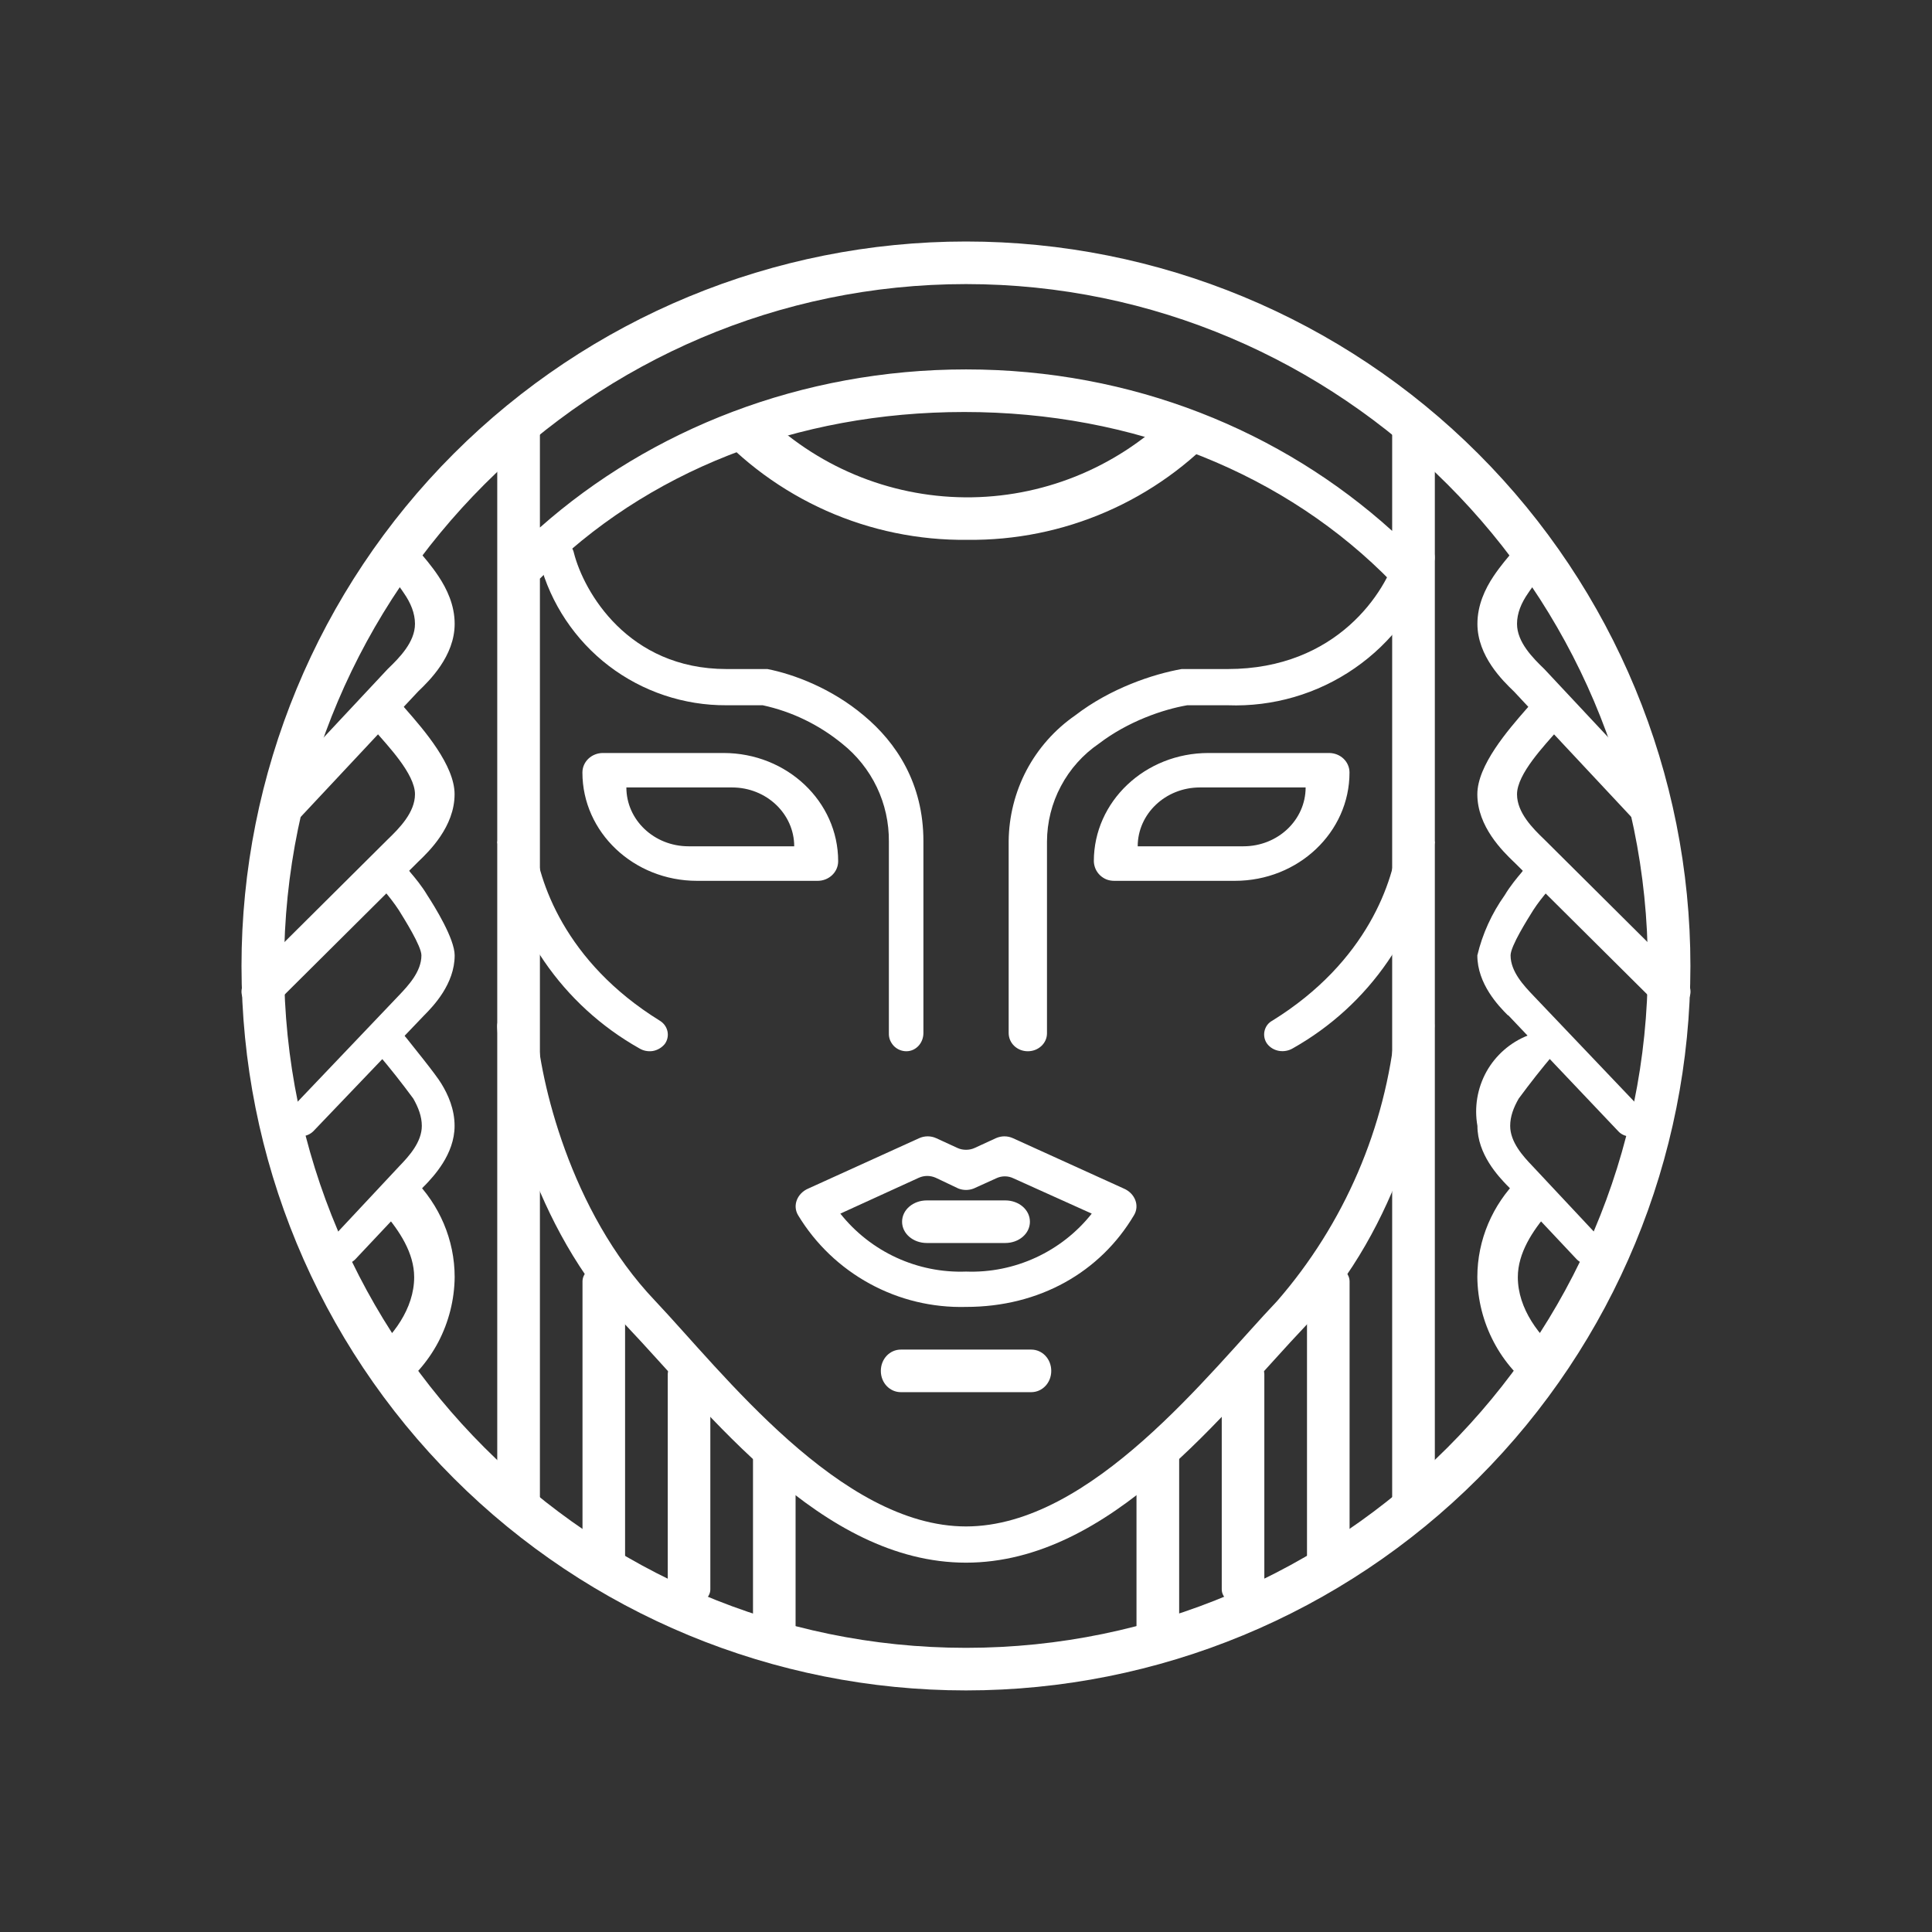 <svg width="24" height="24" viewBox="0 0 24 24" fill="none" xmlns="http://www.w3.org/2000/svg">
<rect x="0" y="0" width="24" height="24" fill="#333333" stroke="none"/>
<path d="M6.865 6.712C6.893 6.704 6.922 6.702 6.951 6.706C6.98 6.709 7.007 6.719 7.032 6.734C7.057 6.749 7.078 6.769 7.095 6.792C7.112 6.816 7.124 6.842 7.13 6.871C7.252 7.347 7.797 8.311 9.025 8.311H9.533C9.856 8.374 10.328 8.549 10.73 8.888C11.137 9.226 11.471 9.735 11.471 10.449V12.832C11.471 12.959 11.376 13.059 11.259 13.059C11.23 13.059 11.201 13.053 11.175 13.042C11.148 13.031 11.124 13.014 11.104 12.994C11.084 12.973 11.068 12.948 11.057 12.922C11.046 12.895 11.041 12.866 11.042 12.837V10.455C11.044 10.221 10.993 9.989 10.892 9.778C10.791 9.567 10.643 9.382 10.46 9.237C10.174 9.003 9.836 8.839 9.475 8.761H9.025C8.497 8.764 7.982 8.592 7.562 8.271C7.143 7.95 6.841 7.498 6.706 6.987C6.698 6.959 6.696 6.929 6.7 6.899C6.704 6.87 6.713 6.842 6.728 6.816C6.743 6.79 6.763 6.768 6.786 6.75C6.81 6.732 6.837 6.719 6.865 6.712ZM17.644 6.712C17.584 6.695 17.52 6.703 17.466 6.732C17.412 6.762 17.371 6.811 17.352 6.871C17.22 7.347 16.611 8.311 15.251 8.311H14.679C14.324 8.374 13.795 8.549 13.355 8.888C13.103 9.063 12.896 9.296 12.752 9.568C12.609 9.84 12.533 10.142 12.53 10.449V12.832C12.53 12.959 12.636 13.059 12.768 13.059C12.9 13.059 13.006 12.959 13.006 12.837V10.455C13.007 10.214 13.066 9.978 13.179 9.766C13.291 9.554 13.454 9.372 13.652 9.237C14.012 8.962 14.446 8.813 14.748 8.761H15.251C15.812 8.782 16.366 8.621 16.828 8.301C17.29 7.982 17.636 7.52 17.813 6.987C17.85 6.871 17.776 6.744 17.644 6.712Z" fill="white"/>
<path fill-rule="evenodd" clip-rule="evenodd" d="M12 20.999C14.386 20.999 16.675 20.051 18.363 18.363C20.051 16.676 20.999 14.386 20.999 12C20.999 9.613 20.051 7.324 18.363 5.636C16.675 3.948 14.386 3 12 3C9.613 3 7.324 3.948 5.636 5.636C3.948 7.324 3 9.613 3 12C3 14.386 3.948 16.676 5.636 18.363C7.324 20.051 9.613 20.999 12 20.999ZM12 20.47C16.658 20.47 20.47 16.658 20.47 12C20.47 7.341 16.658 3.529 12 3.529C7.341 3.529 3.529 7.341 3.529 12C3.529 16.658 7.341 20.47 12 20.47Z" fill="white"/>
<path d="M12.001 4.589C14.065 4.589 15.918 5.351 17.294 6.595V7.236C15.981 5.886 14.086 5.118 11.979 5.118C9.894 5.118 8.02 5.859 6.707 7.188V6.553C8.083 5.335 9.957 4.589 12.001 4.589ZM6.442 5.118C6.59 5.118 6.707 5.224 6.707 5.351V18.649C6.707 18.776 6.59 18.882 6.442 18.882C6.294 18.882 6.177 18.776 6.177 18.649V5.351C6.177 5.224 6.294 5.118 6.442 5.118ZM7.501 15.706C7.649 15.706 7.765 15.801 7.765 15.918V19.38C7.765 19.497 7.649 19.592 7.501 19.592C7.353 19.592 7.236 19.497 7.236 19.38V15.918C7.236 15.807 7.353 15.711 7.501 15.711V15.706ZM8.56 16.876C8.708 16.876 8.824 16.966 8.824 17.072V19.745C8.824 19.851 8.708 19.941 8.56 19.941C8.411 19.941 8.295 19.857 8.295 19.745V17.072C8.295 16.966 8.411 16.876 8.56 16.876ZM9.618 17.908C9.47 17.908 9.354 17.993 9.354 18.094V20.28C9.354 20.386 9.47 20.471 9.618 20.471C9.767 20.471 9.883 20.386 9.883 20.28V18.094C9.883 17.988 9.767 17.908 9.618 17.908ZM16.5 15.706C16.352 15.706 16.236 15.801 16.236 15.918V19.38C16.236 19.497 16.352 19.592 16.5 19.592C16.649 19.592 16.765 19.497 16.765 19.38V15.918C16.765 15.807 16.649 15.711 16.5 15.711V15.706ZM15.441 16.876C15.293 16.876 15.177 16.966 15.177 17.072V19.745C15.177 19.851 15.293 19.941 15.441 19.941C15.59 19.941 15.706 19.857 15.706 19.745V17.072C15.706 16.966 15.59 16.876 15.441 16.876ZM14.383 17.908C14.531 17.908 14.648 17.993 14.648 18.094V20.28C14.648 20.386 14.531 20.471 14.383 20.471C14.235 20.471 14.118 20.386 14.118 20.28V18.094C14.118 17.988 14.235 17.908 14.383 17.908ZM13.059 17.03C13.059 17.178 12.948 17.294 12.81 17.294H11.191C11.053 17.294 10.942 17.178 10.942 17.03C10.942 16.881 11.053 16.765 11.191 16.765H12.81C12.948 16.765 13.059 16.881 13.059 17.03ZM12.794 15.177C12.794 15.325 12.657 15.441 12.488 15.441H11.513C11.344 15.441 11.206 15.325 11.206 15.177C11.206 15.028 11.344 14.912 11.513 14.912H12.488C12.657 14.912 12.794 15.028 12.794 15.177ZM17.559 5.118C17.707 5.118 17.824 5.224 17.824 5.351V18.649C17.824 18.776 17.707 18.882 17.559 18.882C17.411 18.882 17.294 18.776 17.294 18.649V5.351C17.294 5.224 17.411 5.118 17.559 5.118Z" fill="white"/>
<path d="M9.465 5.118L8.824 5.288C9.223 5.74 9.715 6.1 10.265 6.345C10.816 6.59 11.414 6.713 12.016 6.706C12.61 6.713 13.2 6.594 13.744 6.357C14.289 6.12 14.777 5.77 15.177 5.33L14.531 5.161C13.849 5.82 12.935 6.186 11.987 6.178C11.038 6.17 10.13 5.789 9.459 5.118H9.465ZM7.94 13.022C7.47 12.757 7.066 12.388 6.761 11.943C6.455 11.498 6.256 10.989 6.177 10.454L6.633 10.412C6.685 10.941 7.014 11.947 8.194 12.678C8.3 12.741 8.327 12.874 8.258 12.969C8.22 13.015 8.167 13.046 8.109 13.056C8.05 13.065 7.99 13.053 7.94 13.022ZM16.061 13.022C16.531 12.757 16.935 12.388 17.24 11.943C17.546 11.498 17.745 10.989 17.824 10.454L17.369 10.412C17.316 10.941 16.987 11.947 15.807 12.678C15.782 12.691 15.76 12.71 15.743 12.732C15.726 12.755 15.714 12.781 15.708 12.809C15.702 12.836 15.702 12.865 15.708 12.893C15.714 12.92 15.726 12.947 15.743 12.969C15.818 13.064 15.955 13.085 16.061 13.022ZM11.63 14.139C11.597 14.124 11.561 14.116 11.524 14.116C11.488 14.116 11.451 14.124 11.418 14.139L10.042 14.764C9.904 14.822 9.841 14.975 9.915 15.097C10.131 15.454 10.438 15.747 10.805 15.947C11.171 16.147 11.583 16.246 12.001 16.235C12.916 16.235 13.668 15.801 14.086 15.097C14.161 14.975 14.097 14.822 13.959 14.764L12.583 14.139C12.55 14.124 12.514 14.116 12.477 14.116C12.441 14.116 12.405 14.124 12.371 14.139L12.106 14.261C12.073 14.276 12.037 14.283 12.001 14.283C11.964 14.283 11.928 14.276 11.895 14.261L11.63 14.139ZM12.096 14.764L12.376 14.637C12.41 14.621 12.446 14.613 12.482 14.613C12.519 14.613 12.555 14.621 12.588 14.637L13.562 15.076C13.377 15.31 13.138 15.497 12.867 15.622C12.596 15.747 12.299 15.807 12.001 15.796C11.702 15.807 11.405 15.747 11.134 15.622C10.863 15.497 10.625 15.31 10.439 15.076L11.413 14.631C11.446 14.616 11.482 14.608 11.519 14.608C11.555 14.608 11.591 14.616 11.625 14.631L11.905 14.764C11.966 14.788 12.035 14.788 12.096 14.764Z" fill="white"/>
<path fill-rule="evenodd" clip-rule="evenodd" d="M7.489 9.354C7.352 9.354 7.235 9.459 7.235 9.597C7.235 10.338 7.871 10.942 8.659 10.942H10.158C10.295 10.942 10.412 10.836 10.412 10.698C10.412 9.957 9.776 9.354 8.988 9.354H7.489ZM9.094 9.782H7.781C7.781 10.185 8.125 10.513 8.554 10.513H9.866C9.866 10.111 9.522 9.782 9.094 9.782ZM16.51 9.354C16.648 9.354 16.764 9.459 16.764 9.597C16.764 10.338 16.129 10.942 15.34 10.942H13.842C13.809 10.942 13.777 10.937 13.746 10.925C13.716 10.913 13.688 10.895 13.665 10.873C13.641 10.85 13.622 10.823 13.609 10.793C13.596 10.763 13.589 10.731 13.588 10.698C13.588 9.957 14.223 9.354 15.012 9.354H16.51ZM14.906 9.782H16.219C16.219 10.185 15.875 10.513 15.446 10.513H14.133C14.133 10.111 14.477 9.782 14.906 9.782Z" fill="white"/>
<path d="M6.664 12.742C6.653 12.615 6.537 12.525 6.399 12.53C6.272 12.541 6.166 12.647 6.177 12.768C6.23 13.494 6.611 15.235 7.77 16.458C8.803 17.544 10.2 19.412 12 19.412C13.8 19.412 15.198 17.544 16.23 16.458C17.39 15.241 17.771 13.494 17.818 12.768C17.834 12.647 17.728 12.541 17.596 12.53C17.463 12.525 17.347 12.615 17.337 12.742C17.214 14.007 16.699 15.203 15.865 16.162C15.028 17.041 13.562 18.962 12 18.962C10.439 18.962 8.972 17.041 8.136 16.157C7.077 15.045 6.706 13.409 6.664 12.742ZM4.806 6.749C4.912 6.681 5.071 6.696 5.155 6.792L5.192 6.834C5.261 6.913 5.362 7.03 5.446 7.157C5.552 7.316 5.648 7.517 5.648 7.75C5.648 8.152 5.33 8.459 5.198 8.586L5.192 8.592L3.731 10.153C3.684 10.197 3.624 10.223 3.56 10.227C3.497 10.23 3.433 10.212 3.382 10.175C3.276 10.095 3.265 9.963 3.355 9.873L4.816 8.311C4.959 8.173 5.155 7.978 5.155 7.75C5.155 7.618 5.102 7.49 5.018 7.369C4.949 7.263 4.875 7.183 4.806 7.104L4.753 7.051C4.673 6.956 4.7 6.818 4.806 6.749Z" fill="white"/>
<path d="M4.652 8.723C4.763 8.654 4.917 8.67 5.002 8.765L5.039 8.808C5.266 9.067 5.647 9.506 5.647 9.866C5.647 10.269 5.33 10.576 5.197 10.703L5.192 10.708L3.435 12.455C3.388 12.499 3.327 12.525 3.264 12.528C3.2 12.532 3.137 12.514 3.085 12.476C2.979 12.402 2.974 12.265 3.059 12.175L4.816 10.428C4.959 10.29 5.155 10.094 5.155 9.866C5.155 9.612 4.811 9.258 4.652 9.072L4.605 9.019C4.52 8.929 4.546 8.792 4.657 8.723H4.652Z" fill="white"/>
<path d="M4.775 10.757C4.819 10.726 4.874 10.714 4.927 10.72C4.981 10.727 5.03 10.753 5.066 10.794L5.097 10.836C5.156 10.905 5.24 11.006 5.309 11.122C5.399 11.26 5.648 11.662 5.648 11.868C5.648 12.223 5.383 12.498 5.272 12.61L5.267 12.615L3.89 14.055C3.852 14.091 3.803 14.112 3.75 14.115C3.698 14.118 3.646 14.102 3.605 14.071C3.585 14.056 3.569 14.036 3.557 14.014C3.545 13.992 3.538 13.968 3.536 13.943C3.534 13.918 3.537 13.893 3.545 13.87C3.553 13.846 3.566 13.824 3.583 13.806L4.955 12.366C5.071 12.244 5.235 12.07 5.235 11.868C5.235 11.752 5.023 11.418 4.955 11.307C4.896 11.217 4.833 11.138 4.775 11.069C4.76 11.053 4.746 11.037 4.732 11.022C4.716 11.002 4.705 10.979 4.698 10.955C4.692 10.93 4.69 10.905 4.694 10.88C4.698 10.855 4.707 10.831 4.721 10.81C4.735 10.789 4.753 10.771 4.775 10.757Z" fill="white"/>
<path d="M4.737 12.826C4.78 12.795 4.834 12.782 4.887 12.789C4.94 12.796 4.988 12.822 5.023 12.864L5.054 12.901C5.107 12.97 5.414 13.345 5.483 13.462C5.568 13.6 5.647 13.78 5.647 13.986C5.647 14.341 5.383 14.616 5.277 14.727L5.271 14.732L4.414 15.643C4.377 15.681 4.327 15.704 4.274 15.707C4.221 15.709 4.169 15.692 4.128 15.659C4.109 15.643 4.093 15.623 4.081 15.601C4.07 15.579 4.063 15.555 4.062 15.53C4.06 15.505 4.064 15.48 4.073 15.457C4.081 15.433 4.095 15.412 4.112 15.394L4.964 14.483C5.081 14.362 5.24 14.187 5.24 13.986C5.24 13.869 5.197 13.758 5.134 13.647C4.994 13.457 4.848 13.271 4.694 13.091C4.678 13.072 4.667 13.049 4.66 13.024C4.654 13 4.652 12.974 4.656 12.949C4.66 12.925 4.67 12.901 4.684 12.88C4.697 12.858 4.715 12.84 4.737 12.826Z" fill="white"/>
<path d="M4.774 15.071C4.959 15.288 5.145 15.563 5.145 15.865C5.145 16.257 4.88 16.606 4.589 16.839L4.896 17.294C5.126 17.133 5.314 16.919 5.445 16.671C5.575 16.422 5.645 16.146 5.648 15.865C5.648 15.399 5.457 14.965 5.139 14.648L4.769 15.071H4.774ZM19.195 6.749C19.141 6.714 19.076 6.699 19.012 6.707C18.948 6.715 18.89 6.745 18.845 6.791L18.808 6.834C18.739 6.913 18.639 7.03 18.554 7.157C18.448 7.315 18.353 7.517 18.353 7.75C18.353 8.152 18.671 8.459 18.803 8.586L18.808 8.591L20.269 10.153C20.359 10.243 20.518 10.254 20.619 10.174C20.725 10.095 20.735 9.962 20.645 9.872L19.184 8.311C19.041 8.173 18.845 7.977 18.845 7.75C18.845 7.617 18.898 7.49 18.983 7.368C19.052 7.263 19.126 7.183 19.195 7.104L19.248 7.051C19.327 6.955 19.301 6.818 19.195 6.749Z" fill="white"/>
<path d="M19.348 8.724C19.294 8.689 19.229 8.674 19.166 8.682C19.102 8.689 19.043 8.719 18.998 8.766L18.961 8.808C18.734 9.068 18.352 9.507 18.352 9.867C18.352 10.269 18.67 10.576 18.802 10.704L18.808 10.709L20.566 12.456C20.656 12.546 20.809 12.556 20.915 12.477C21.021 12.403 21.026 12.265 20.941 12.175L19.184 10.428C19.041 10.291 18.845 10.095 18.845 9.867C18.845 9.613 19.189 9.258 19.348 9.073L19.395 9.02C19.48 8.93 19.454 8.792 19.343 8.724H19.348Z" fill="white"/>
<path d="M19.226 10.757C19.181 10.726 19.127 10.714 19.074 10.72C19.02 10.727 18.971 10.753 18.935 10.794L18.903 10.836C18.845 10.905 18.76 11.006 18.691 11.122C18.531 11.347 18.416 11.6 18.352 11.868C18.352 12.223 18.617 12.498 18.729 12.61L18.739 12.615L20.105 14.055C20.179 14.134 20.317 14.14 20.396 14.071C20.416 14.056 20.432 14.036 20.444 14.014C20.456 13.992 20.463 13.968 20.465 13.943C20.467 13.918 20.464 13.893 20.456 13.87C20.447 13.846 20.434 13.824 20.417 13.806L19.046 12.366C18.93 12.244 18.765 12.07 18.765 11.868C18.765 11.752 18.977 11.418 19.046 11.307C19.104 11.217 19.168 11.138 19.226 11.069L19.268 11.022C19.284 11.002 19.296 10.979 19.303 10.955C19.309 10.93 19.311 10.905 19.306 10.88C19.302 10.855 19.293 10.831 19.279 10.81C19.266 10.789 19.247 10.771 19.226 10.757Z" fill="white"/>
<path d="M19.263 12.826C19.22 12.795 19.166 12.782 19.113 12.789C19.06 12.796 19.011 12.822 18.977 12.864C18.76 12.95 18.579 13.109 18.465 13.313C18.352 13.518 18.312 13.755 18.353 13.986C18.353 14.341 18.617 14.616 18.723 14.727L18.729 14.732L19.586 15.643C19.623 15.681 19.673 15.704 19.726 15.707C19.779 15.709 19.831 15.692 19.872 15.659C19.891 15.643 19.907 15.623 19.919 15.601C19.93 15.579 19.936 15.555 19.938 15.53C19.939 15.505 19.936 15.48 19.927 15.457C19.919 15.433 19.905 15.412 19.888 15.394L19.035 14.483C18.919 14.362 18.76 14.187 18.76 13.986C18.76 13.869 18.802 13.758 18.866 13.647C19.006 13.457 19.152 13.271 19.305 13.091C19.322 13.072 19.333 13.049 19.34 13.024C19.346 13 19.347 12.974 19.343 12.949C19.339 12.925 19.33 12.901 19.316 12.88C19.303 12.858 19.284 12.84 19.263 12.826Z" fill="white"/>
<path d="M19.226 15.071C19.041 15.288 18.855 15.563 18.855 15.865C18.855 16.257 19.12 16.606 19.411 16.839L19.104 17.294C18.875 17.133 18.686 16.919 18.556 16.671C18.425 16.422 18.355 16.146 18.352 15.865C18.352 15.399 18.543 14.965 18.861 14.648L19.232 15.071H19.226Z" fill="white"/>
</svg>

